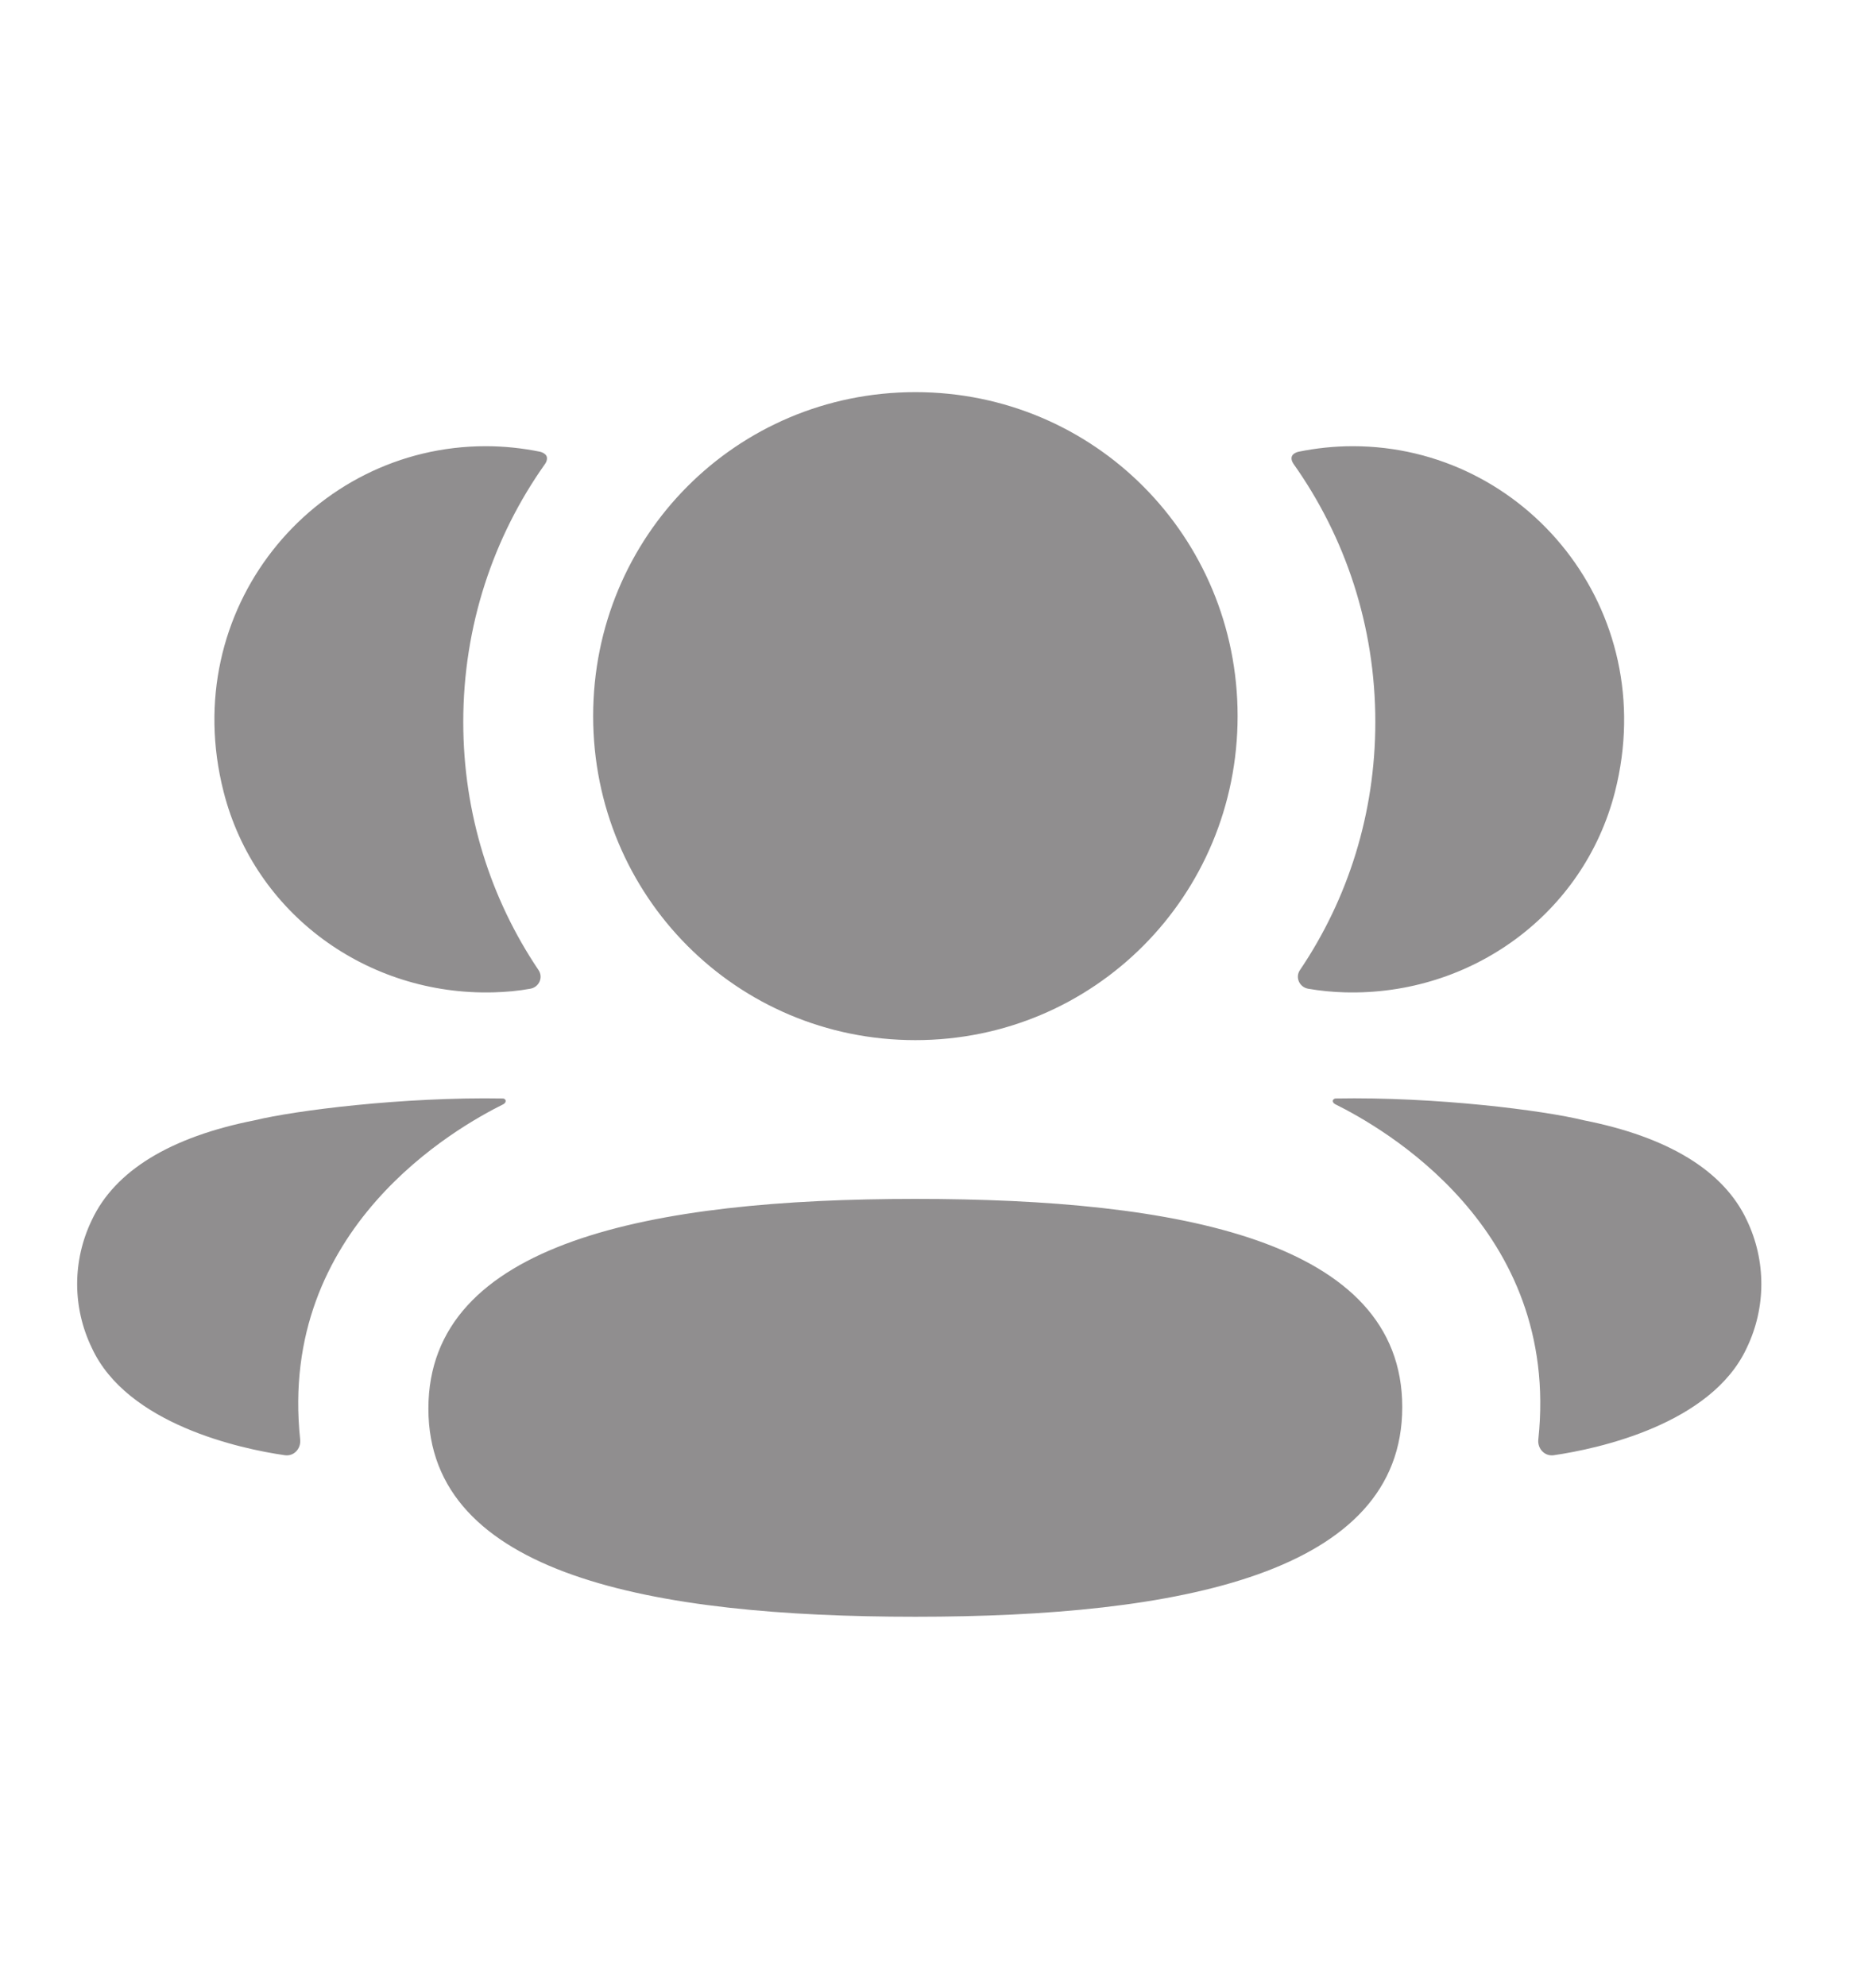 <svg width="17" height="18" viewBox="0 0 17 18" fill="none" xmlns="http://www.w3.org/2000/svg">
<path d="M8.295 10.866C10.675 10.866 12.707 11.243 12.707 12.753C12.707 14.262 10.688 14.653 8.295 14.653C5.915 14.653 3.882 14.276 3.882 12.767C3.882 11.257 5.901 10.866 8.295 10.866ZM12.101 9.956C13.011 9.939 13.989 10.064 14.35 10.153C15.116 10.304 15.62 10.611 15.829 11.058C16.005 11.425 16.005 11.85 15.829 12.216C15.509 12.909 14.48 13.131 14.08 13.189C13.998 13.201 13.931 13.13 13.94 13.046C14.144 11.126 12.519 10.216 12.098 10.007C12.08 9.997 12.076 9.983 12.078 9.974C12.079 9.968 12.087 9.958 12.101 9.956ZM4.389 9.955L4.56 9.956C4.574 9.958 4.581 9.968 4.582 9.974C4.584 9.983 4.58 9.997 4.563 10.007C4.142 10.216 2.516 11.127 2.72 13.046C2.729 13.13 2.663 13.201 2.581 13.189C2.181 13.132 1.151 12.909 0.832 12.216C0.655 11.85 0.655 11.425 0.832 11.058C1.041 10.611 1.544 10.304 2.31 10.153C2.672 10.065 3.65 9.94 4.56 9.956L4.389 9.955ZM8.295 3.554C9.915 3.554 11.215 4.86 11.215 6.49C11.215 8.12 9.915 9.427 8.295 9.427C6.674 9.427 5.375 8.12 5.375 6.49C5.375 4.86 6.674 3.554 8.295 3.554ZM12.259 4.044C13.824 4.044 15.054 5.525 14.635 7.175C14.352 8.286 13.329 9.024 12.189 8.994C12.075 8.991 11.963 8.98 11.854 8.961C11.775 8.947 11.735 8.858 11.78 8.792C12.215 8.148 12.463 7.374 12.463 6.543C12.463 5.676 12.192 4.868 11.722 4.205C11.707 4.184 11.696 4.152 11.71 4.129C11.723 4.109 11.746 4.099 11.768 4.094C11.926 4.062 12.089 4.044 12.259 4.044ZM4.401 4.044C4.571 4.044 4.734 4.062 4.893 4.094C4.914 4.099 4.938 4.11 4.95 4.129C4.964 4.152 4.954 4.184 4.939 4.205C4.469 4.868 4.198 5.676 4.198 6.543C4.198 7.374 4.446 8.148 4.88 8.792C4.925 8.858 4.885 8.947 4.806 8.961C4.697 8.981 4.585 8.991 4.471 8.994C3.331 9.024 2.308 8.286 2.026 7.175C1.606 5.525 2.836 4.044 4.401 4.044Z" fill="#231F20" fill-opacity="0.5"/>
</svg>
